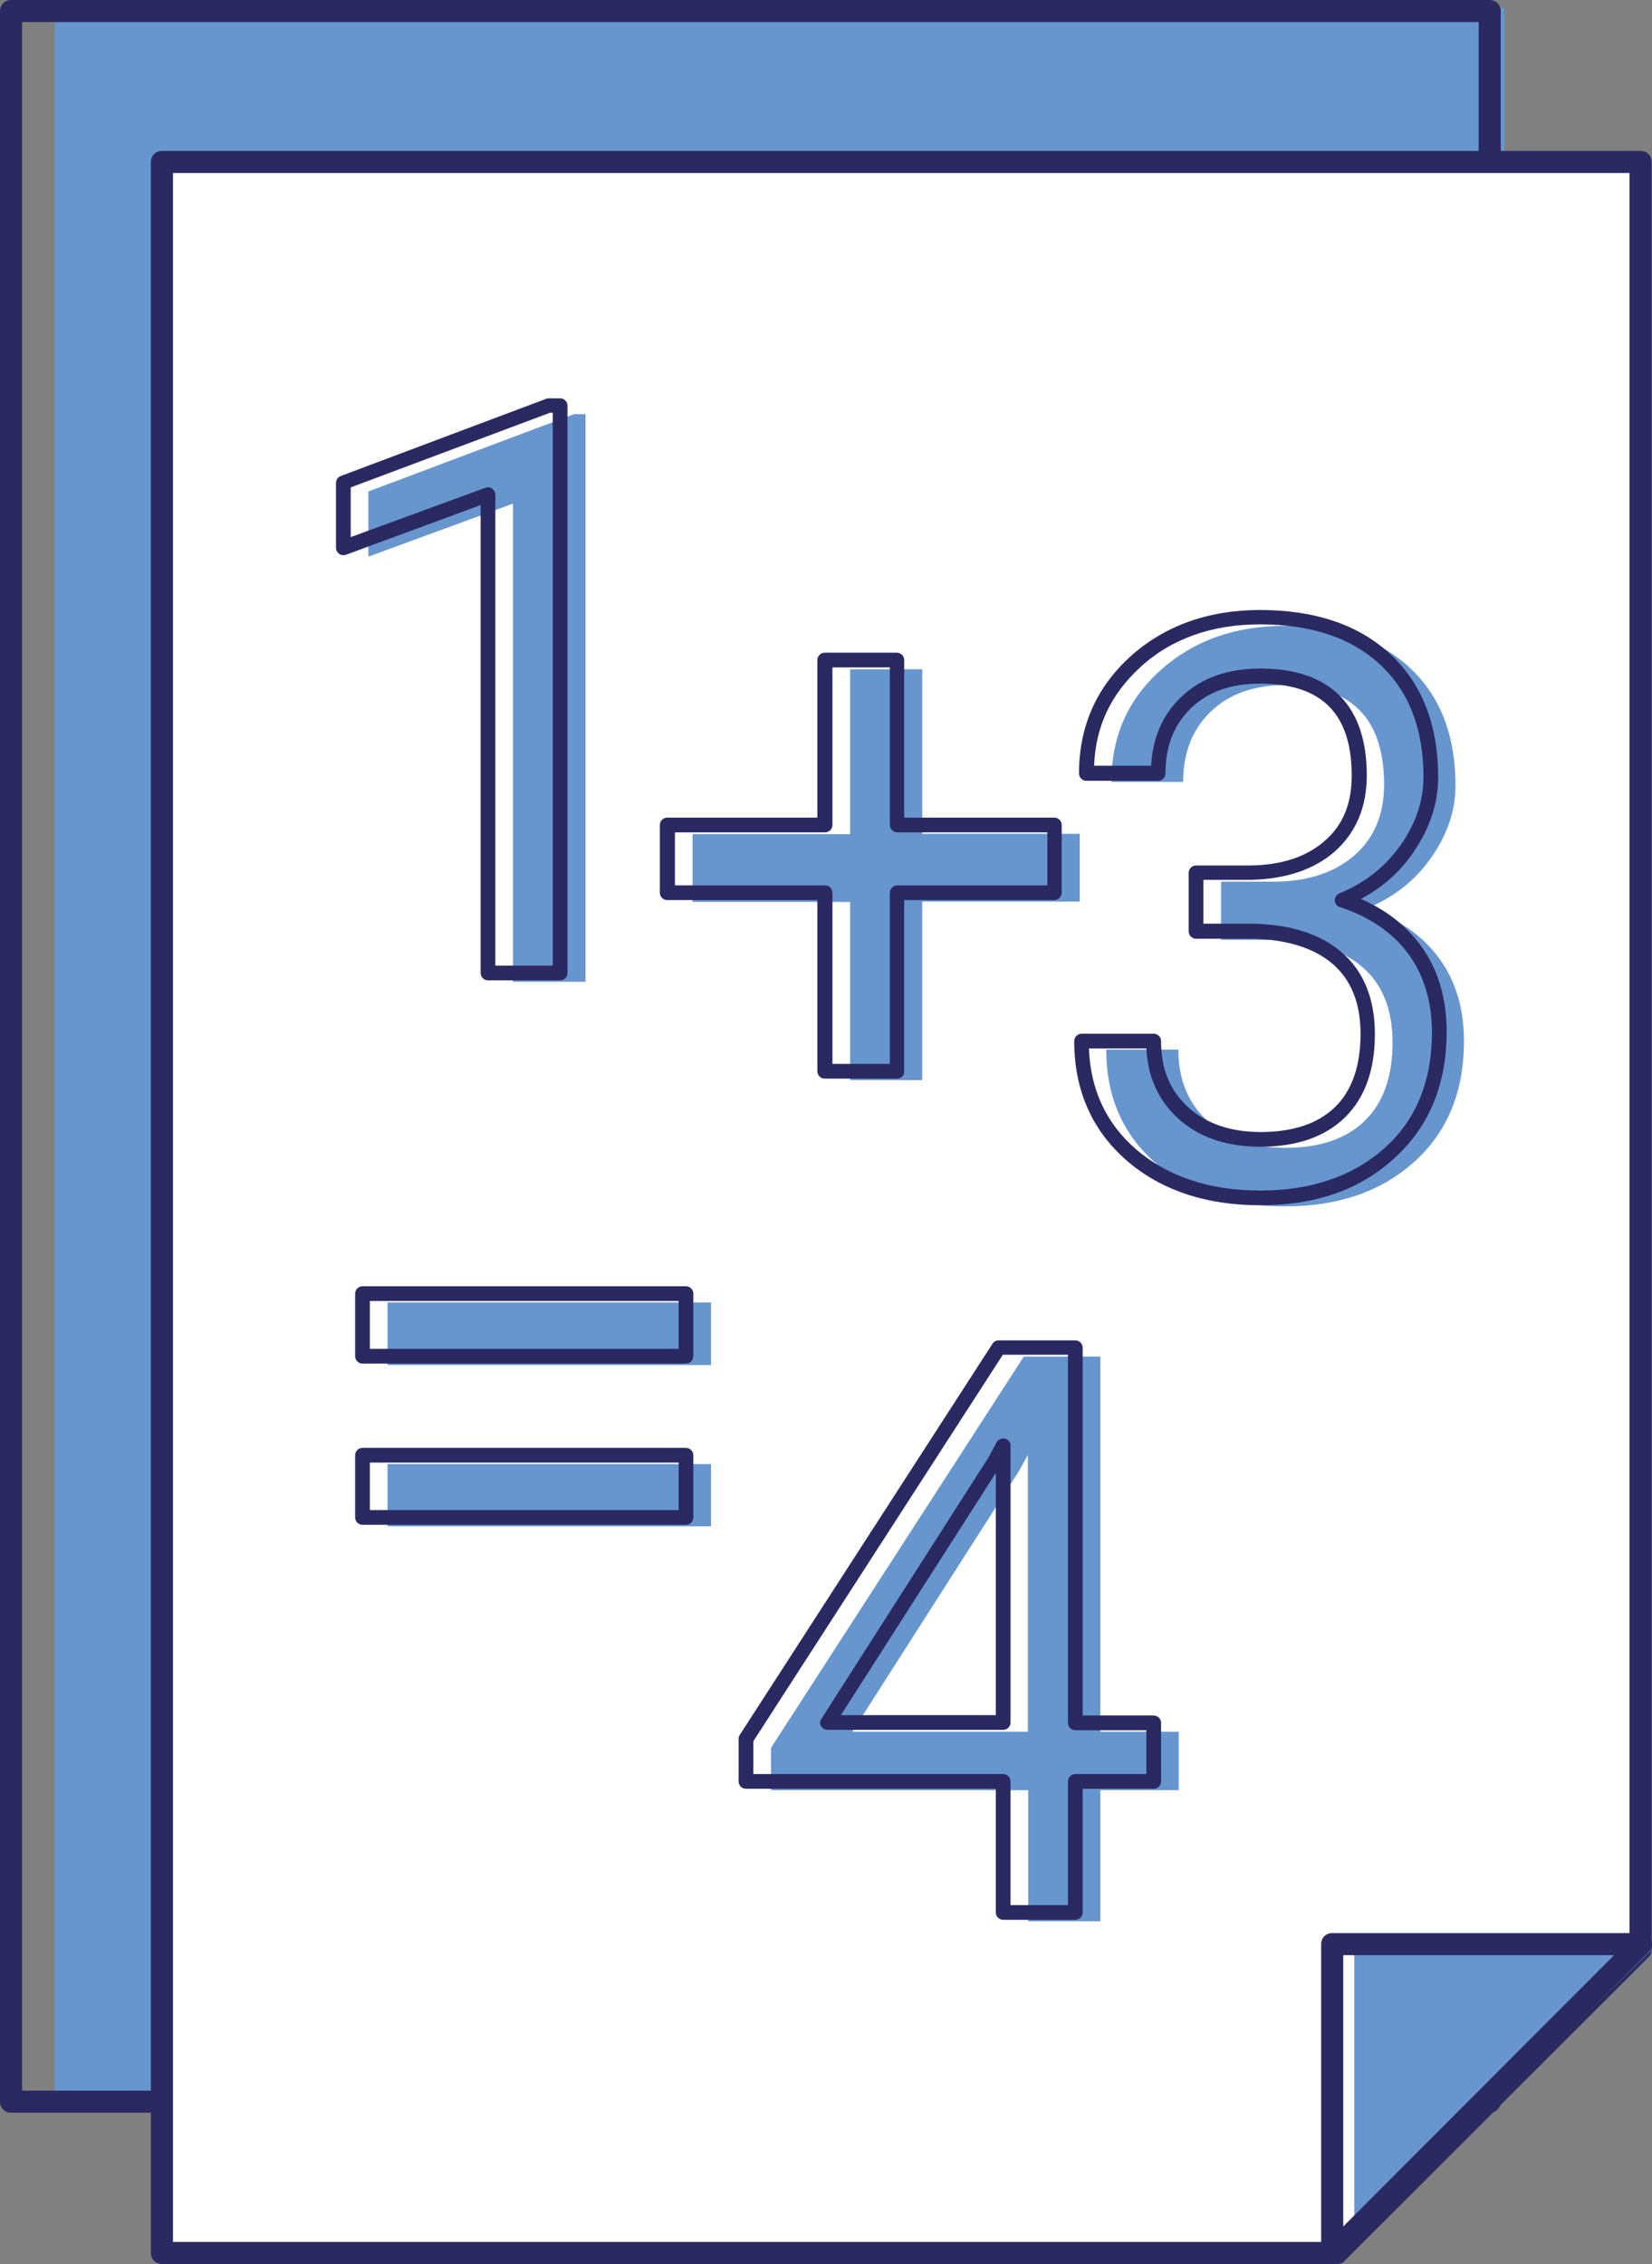 <?xml version="1.0" encoding="utf-8"?>
<!-- Generator: Adobe Illustrator 26.0.2, SVG Export Plug-In . SVG Version: 6.00 Build 0)  -->
<svg version="1.1" id="Ebene_1" xmlns="http://www.w3.org/2000/svg" xmlns:xlink="http://www.w3.org/1999/xlink" x="0px" y="0px"
	 viewBox="0 0 44.89 61.5" style="enable-background:new 0 0 44.89 61.5;" xml:space="preserve">
<rect x="0" y="0" width="44.89" height="61.5" fill="#808080" stroke="none"/>
<style type="text/css">
	.st0{clip-path:url(#SVGID_00000154397519318939419340000003060361784864479901_);fill:#6796CF;}
	.st1{clip-path:url(#SVGID_00000154397519318939419340000003060361784864479901_);fill:#2B2961;}
	.st2{fill:#6796CF;}
	.st3{clip-path:url(#SVGID_00000163039164717487220640000007895174082155659662_);fill:#2B2961;}
	.st4{fill:#FFFFFF;}
	.st5{clip-path:url(#SVGID_00000029024018868200962430000006507849129970760599_);fill:#2B2961;}
	.st6{clip-path:url(#SVGID_00000089535263715068959270000014090135079698295710_);fill:#2B2961;}
	.st7{clip-path:url(#SVGID_00000133505961766784784960000007282279161946528909_);fill:#2B2961;}
	.st8{fill:#2B2961;}
	.st9{clip-path:url(#SVGID_00000164512903374889267080000014230751141132397236_);fill:#6796CF;}
	.st10{clip-path:url(#SVGID_00000164512903374889267080000014230751141132397236_);fill:#2B2961;}
	.st11{clip-path:url(#SVGID_00000083078446010757380500000002641589275534694846_);fill:#2B2961;}
	.st12{clip-path:url(#SVGID_00000072963782098405552790000001451145557212287109_);fill:#2B2961;}
	.st13{clip-path:url(#SVGID_00000072963782098405552790000001451145557212287109_);fill:#6796CF;}
	.st14{clip-path:url(#SVGID_00000054244325305670734410000004817806273182940078_);fill:#2B2961;}
	.st15{clip-path:url(#SVGID_00000041258110510015705670000007081654916666621361_);fill:#2B2961;}
	.st16{clip-path:url(#SVGID_00000103944525586870965030000003585055325310466976_);fill:#2B2961;}
	.st17{clip-path:url(#SVGID_00000103944525586870965030000003585055325310466976_);fill:#6796CF;}
	.st18{clip-path:url(#SVGID_00000047061493338333375700000005805205967881100722_);fill:#2B2961;}
	.st19{clip-path:url(#SVGID_00000005257703160416223400000014535469115295576222_);fill:#2B2961;}
	.st20{clip-path:url(#SVGID_00000152240422719812109330000005730427928904109473_);fill:#2B2961;}
	.st21{clip-path:url(#SVGID_00000054242219817700473240000010435567958816410009_);fill:#2B2961;}
	.st22{clip-path:url(#SVGID_00000021120286229919551600000017648509397028114619_);fill:#6796CF;}
	.st23{clip-path:url(#SVGID_00000021120286229919551600000017648509397028114619_);fill:#2B2961;}
	.st24{clip-path:url(#SVGID_00000117675948575628228280000001126923450451999131_);fill:#2B2961;}
	.st25{clip-path:url(#SVGID_00000031890743534242945140000000552341384873469580_);fill:#2B2961;}
	.st26{clip-path:url(#SVGID_00000031890743534242945140000000552341384873469580_);fill:#6796CF;}
	.st27{clip-path:url(#SVGID_00000041256902783763025620000017825493532206312628_);fill:#2B2961;}
	.st28{clip-path:url(#SVGID_00000098935545760012039750000007008815500635032997_);fill:#2B2961;}
	.st29{clip-path:url(#SVGID_00000145040264352909097890000006121861543449770682_);fill:#2B2961;}
	.st30{clip-path:url(#SVGID_00000145040264352909097890000006121861543449770682_);fill:#6796CF;}
	.st31{clip-path:url(#SVGID_00000024694808153048441160000018244853995049128603_);fill:#2B2961;}
	.st32{clip-path:url(#SVGID_00000118357321528215194420000011387520586007306678_);fill:#6796CF;}
	.st33{clip-path:url(#SVGID_00000118357321528215194420000011387520586007306678_);fill:#2B2961;}
	.st34{clip-path:url(#SVGID_00000010304161007118195290000009311881755045670588_);fill:#2B2961;}
	.st35{clip-path:url(#SVGID_00000010304161007118195290000009311881755045670588_);fill:#6796CF;}
	.st36{clip-path:url(#SVGID_00000080167193379295047950000003058912479695794621_);fill:#2B2961;}
	.st37{clip-path:url(#SVGID_00000069363360564267136480000018273814052160122283_);fill:#FFFFFF;}
	.st38{clip-path:url(#SVGID_00000069363360564267136480000018273814052160122283_);fill:#2B2961;}
	.st39{clip-path:url(#SVGID_00000137821496003306661740000007013388961888047037_);fill:#FFFFFF;}
	.st40{clip-path:url(#SVGID_00000137821496003306661740000007013388961888047037_);fill:#2B2961;}
	.st41{clip-path:url(#SVGID_00000116201798626918284630000006529561501749420205_);fill:#6796CF;}
	.st42{clip-path:url(#SVGID_00000116201798626918284630000006529561501749420205_);fill:#2B2961;}
	.st43{clip-path:url(#SVGID_00000156583866158238350640000001614353397409457035_);fill:#2B2961;}
	.st44{clip-path:url(#SVGID_00000072239914151648659210000015370395789748645009_);fill:#6796CF;}
	.st45{clip-path:url(#SVGID_00000072239914151648659210000015370395789748645009_);fill:#2B2961;}
	.st46{clip-path:url(#SVGID_00000060744105566783677290000005918603251248114568_);fill:#2B2961;}
	.st47{clip-path:url(#SVGID_00000042738183541968905630000012335251929856172714_);fill:#2B2961;}
	.st48{clip-path:url(#SVGID_00000042738183541968905630000012335251929856172714_);fill:#6796CF;}
	.st49{clip-path:url(#SVGID_00000038378369939293087670000008724532651591338928_);fill:#2B2961;}
	.st50{clip-path:url(#SVGID_00000182514603814622933590000010562051505297607310_);fill:#2B2961;}
	.st51{clip-path:url(#SVGID_00000139264785369254725640000010077382899984806279_);fill:#2B2961;}
	.st52{clip-path:url(#SVGID_00000139264785369254725640000010077382899984806279_);fill:#6796CF;}
	.st53{clip-path:url(#SVGID_00000125582025472555325690000011917423854396449672_);fill:#2B2961;}
	.st54{clip-path:url(#SVGID_00000085237562949706647290000013471396343618274733_);fill:#2B2961;}
	.st55{clip-path:url(#SVGID_00000160185682864084258970000013234013951772675725_);fill:#2B2961;}
	.st56{clip-path:url(#SVGID_00000103243897751257063680000007623360756551914643_);fill:#2B2961;}
	.st57{clip-path:url(#SVGID_00000132056017783435016100000008894987220013022885_);fill:#6796CF;}
	.st58{clip-path:url(#SVGID_00000008836896522710474900000008943516478936881287_);fill:#2B2961;}
	.st59{clip-path:url(#SVGID_00000109742217904359855720000017423155278744013232_);fill:#2B2961;}
	.st60{clip-path:url(#SVGID_00000070098711035092259020000000939823392556680350_);fill:#6796CF;}
	.st61{clip-path:url(#SVGID_00000126300581084083235730000000116977516842289290_);fill:#2B2961;}
	.st62{clip-path:url(#SVGID_00000146464823891238775070000001743956721356033170_);fill:#2B2961;}
	.st63{clip-path:url(#SVGID_00000146464823891238775070000001743956721356033170_);fill:#6796CF;}
	.st64{clip-path:url(#SVGID_00000176044048332084965470000010895086957505268905_);fill:#2B2961;}
	.st65{clip-path:url(#SVGID_00000054260816125030129410000016722940203544103857_);fill:#6796CF;}
	.st66{clip-path:url(#SVGID_00000054260816125030129410000016722940203544103857_);fill:#2B2961;}
	.st67{clip-path:url(#SVGID_00000010272066896138499120000005116756739095408566_);fill:#2B2961;}
	.st68{clip-path:url(#SVGID_00000006701329223753844920000010542240938284203177_);fill:#2B2961;}
	.st69{clip-path:url(#SVGID_00000006701329223753844920000010542240938284203177_);fill:#6796CF;}
	.st70{clip-path:url(#SVGID_00000041975131223922795650000018218884273375425446_);fill:#2B2961;}
	.st71{clip-path:url(#SVGID_00000160173198851285451720000001504012748921169824_);fill:#2B2961;}
	.st72{clip-path:url(#SVGID_00000145023099309972751890000013193431745578048176_);fill:#2B2961;}
	.st73{clip-path:url(#SVGID_00000145023099309972751890000013193431745578048176_);fill:#6796CF;}
	.st74{clip-path:url(#SVGID_00000029040696377447702890000016827764504976832189_);fill:#2B2961;}
	.st75{clip-path:url(#SVGID_00000127753049063011777700000016199373882849068189_);fill:#2B2961;}
	.st76{clip-path:url(#SVGID_00000014633424965477099940000001029834632956130730_);fill:#2B2961;}
	.st77{clip-path:url(#SVGID_00000008837497912740427740000014230975484377794700_);fill:#2B2961;}
	.st78{clip-path:url(#SVGID_00000169542236025177946050000006363390547677642627_);fill:#6796CF;}
	.st79{clip-path:url(#SVGID_00000169542236025177946050000006363390547677642627_);fill:#2B2961;}
	.st80{clip-path:url(#SVGID_00000034811076413601186810000005644156927307362948_);fill:#FFFFFF;}
	.st81{clip-path:url(#SVGID_00000034811076413601186810000005644156927307362948_);fill:#2B2961;}
	.st82{clip-path:url(#SVGID_00000168109933121436201370000010896635592623999395_);fill:#2B2961;}
	.st83{clip-path:url(#SVGID_00000019657852607622427200000014115392086580416162_);fill:#2B2961;}
	.st84{clip-path:url(#SVGID_00000019657852607622427200000014115392086580416162_);fill:#6796CF;}
	.st85{clip-path:url(#SVGID_00000132061148397469261930000017318066699146638491_);fill:#2B2961;}
	.st86{clip-path:url(#SVGID_00000010294577541929915980000016971317438553211820_);fill:#2B2961;}
	.st87{clip-path:url(#SVGID_00000010294577541929915980000016971317438553211820_);fill:#FFFFFF;}
	.st88{clip-path:url(#SVGID_00000065050174221264635650000011535850590334546584_);fill:#6796CF;}
	.st89{clip-path:url(#SVGID_00000065050174221264635650000011535850590334546584_);fill:#2B2961;}
	.st90{clip-path:url(#SVGID_00000022520192122181621980000011634983605435277983_);fill:#2B2961;}
	.st91{clip-path:url(#SVGID_00000085945414134321032160000008604383722513359024_);fill:#2B2961;}
	.st92{clip-path:url(#SVGID_00000085945414134321032160000008604383722513359024_);fill:#6796CF;}
	.st93{clip-path:url(#SVGID_00000022556816137192106090000006231785663254561675_);fill:#2B2961;}
	.st94{clip-path:url(#SVGID_00000022556816137192106090000006231785663254561675_);fill:#FFFFFF;}
	.st95{clip-path:url(#SVGID_00000183969848320945838580000015409944536670263700_);fill:#6796CF;}
	.st96{clip-path:url(#SVGID_00000183969848320945838580000015409944536670263700_);fill:#2B2961;}
	.st97{clip-path:url(#SVGID_00000183969848320945838580000015409944536670263700_);fill:#FFFFFF;}
	.st98{clip-path:url(#SVGID_00000067949454578771267060000007682312874468062389_);fill:#2B2961;}
	.st99{clip-path:url(#SVGID_00000067949454578771267060000007682312874468062389_);fill:#6796CF;}
	.st100{clip-path:url(#SVGID_00000115509480717495707810000010965337748685470125_);fill:#2B2961;}
	.st101{clip-path:url(#SVGID_00000156579762736665111970000000318585283684646079_);fill:#2B2961;}
	.st102{clip-path:url(#SVGID_00000132073437245481452130000014192200458300622223_);fill:#2B2961;}
	.st103{clip-path:url(#SVGID_00000101797763255126777090000015921465756869061051_);fill:#2B2961;}
	.st104{clip-path:url(#SVGID_00000058580729706022494110000008468938062676668812_);fill:#2B2961;}
	.st105{clip-path:url(#SVGID_00000045611231433844928000000011423544571858795961_);fill:#FFFFFF;}
	.st106{clip-path:url(#SVGID_00000045611231433844928000000011423544571858795961_);fill:#2B2961;}
	.st107{clip-path:url(#SVGID_00000045611231433844928000000011423544571858795961_);fill:#6796CF;}
	.st108{clip-path:url(#SVGID_00000012457516083649160830000000149543519452261539_);fill:#FFFFFF;}
	.st109{clip-path:url(#SVGID_00000169557987647317239030000014368687868532220857_);fill:#2B2961;}
	.st110{clip-path:url(#SVGID_00000169557987647317239030000014368687868532220857_);fill:#FFFFFF;}
	.st111{clip-path:url(#SVGID_00000174563078952251570840000008787133600832103569_);fill:#2B2961;}
	.st112{clip-path:url(#SVGID_00000119839219494051565200000004581678206511264641_);fill:#2B2961;}
	.st113{clip-path:url(#SVGID_00000119839219494051565200000004581678206511264641_);fill:#6796CF;}
	.st114{clip-path:url(#SVGID_00000076569300934168837910000018321184375048877455_);fill:#2B2961;}
	.st115{clip-path:url(#SVGID_00000041988353845990686190000015538648684830047130_);fill:#2B2961;}
	.st116{clip-path:url(#SVGID_00000041988353845990686190000015538648684830047130_);fill:#FFFFFF;}
	.st117{clip-path:url(#SVGID_00000083084182980430626910000010274182785786852485_);fill:#6796CF;}
	.st118{clip-path:url(#SVGID_00000145756960792365376840000018215303872847262097_);fill:#2B2961;}
	.st119{clip-path:url(#SVGID_00000181780722504003496950000011035350300256189105_);fill:#2B2961;}
	.st120{clip-path:url(#SVGID_00000100376645854210881120000000589656794009436603_);fill:#FFFFFF;}
	.st121{clip-path:url(#SVGID_00000100376645854210881120000000589656794009436603_);fill:#2B2961;}
	.st122{clip-path:url(#SVGID_00000101065568699836880000000007922876651429661094_);fill:#FFFFFF;}
	.st123{clip-path:url(#SVGID_00000101065568699836880000000007922876651429661094_);fill:#2B2961;}
	.st124{clip-path:url(#SVGID_00000121241899353782210070000009523697213706643590_);fill:#6796CF;}
	.st125{clip-path:url(#SVGID_00000121241899353782210070000009523697213706643590_);fill:#2B2961;}
	.st126{clip-path:url(#SVGID_00000088132373789049127940000012859274652712359611_);fill:#2B2961;}
	.st127{clip-path:url(#SVGID_00000088132373789049127940000012859274652712359611_);fill:#6796CF;}
	.st128{clip-path:url(#SVGID_00000038375126013796614040000012447342355714541970_);fill:#6796CF;}
	.st129{clip-path:url(#SVGID_00000155133284509147957420000006957004343819436421_);fill:#2B2961;}
	.st130{clip-path:url(#SVGID_00000049916901990239724010000002889388204062645888_);fill:#2B2961;}
	.st131{clip-path:url(#SVGID_00000160869850059901526580000006234783958627382657_);fill:#2B2961;}
	.st132{clip-path:url(#SVGID_00000045584926762085903010000008474269625342803881_);fill:#2B2961;}
	.st133{clip-path:url(#SVGID_00000088118329901530351030000001676929930978126986_);fill:#2B2961;}
	.st134{clip-path:url(#SVGID_00000088118329901530351030000001676929930978126986_);fill:#6796CF;}
	.st135{clip-path:url(#SVGID_00000096743364474147821050000012480108424014391738_);fill:#6796CF;}
	.st136{clip-path:url(#SVGID_00000086659499048340468070000002470135508682530230_);fill:#2B2961;}
	.st137{clip-path:url(#SVGID_00000011716157860855469350000014774910470669273519_);fill:#2B2961;}
	.st138{clip-path:url(#SVGID_00000048468474005092608190000000363740584075898295_);fill:#2B2961;}
	.st139{clip-path:url(#SVGID_00000003800726390655444490000013263260058194708917_);fill:#2B2961;}
	.st140{clip-path:url(#SVGID_00000179627094331714548450000018398704842611792829_);fill:#6796CF;}
	.st141{clip-path:url(#SVGID_00000179627094331714548450000018398704842611792829_);fill:#2B2961;}
	.st142{clip-path:url(#SVGID_00000142879881447517209810000013385386290214976942_);fill:#2B2961;}
	.st143{clip-path:url(#SVGID_00000145031718519346752540000012448734962669760140_);fill:#2B2961;}
	.st144{clip-path:url(#SVGID_00000139990538698027996730000009991840873798772608_);fill:#2B2961;}
	.st145{clip-path:url(#SVGID_00000139990538698027996730000009991840873798772608_);fill:#6796CF;}
	.st146{clip-path:url(#SVGID_00000001639355012749880370000010340186432406590103_);}
	.st147{clip-path:url(#SVGID_00000001639355012749880370000010340186432406590103_);fill:#FFFFFF;}
	.st148{clip-path:url(#SVGID_00000001639355012749880370000010340186432406590103_);fill:#2B2961;}
	.st149{clip-path:url(#SVGID_00000063626311774514878290000002929252519259765636_);fill:#2B2961;}
	.st150{clip-path:url(#SVGID_00000128475685231059399170000002871061442351909763_);fill:#2B2961;}
	.st151{clip-path:url(#SVGID_00000128475685231059399170000002871061442351909763_);fill:#FFFFFF;}
	.st152{clip-path:url(#SVGID_00000128475685231059399170000002871061442351909763_);fill:#6796CF;}
	.st153{clip-path:url(#SVGID_00000111878778711558723830000008215127832800863647_);fill:#2B2961;}
	.st154{clip-path:url(#SVGID_00000104679599517874777710000017699508134281185680_);fill:#2B2961;}
	.st155{clip-path:url(#SVGID_00000136372008457959850070000002799351474870970286_);fill:#6796CF;}
	.st156{clip-path:url(#SVGID_00000136372008457959850070000002799351474870970286_);}
	.st157{clip-path:url(#SVGID_00000089569466463724880130000014535969797251650708_);fill:#2B2961;}
	.st158{clip-path:url(#SVGID_00000136372008457959850070000002799351474870970286_);fill:#FFFFFF;}
	.st159{clip-path:url(#SVGID_00000136372008457959850070000002799351474870970286_);fill:#2B2961;}
	.st160{opacity:0.52;clip-path:url(#SVGID_00000145036188851584296590000015191812888424653213_);}
	.st161{clip-path:url(#SVGID_00000020384286455207416730000013532682273502550437_);fill:#6796CF;}
	.st162{clip-path:url(#SVGID_00000121257105341586740780000000701084494194871211_);fill:#2B2961;}
	.st163{clip-path:url(#SVGID_00000132785266515614502000000011469158211737381049_);fill:#2B2961;}
	.st164{clip-path:url(#SVGID_00000070098521761769575940000009306977724057642113_);fill:#6796CF;}
	.st165{clip-path:url(#SVGID_00000070098521761769575940000009306977724057642113_);fill:#2B2961;}
	.st166{clip-path:url(#SVGID_00000111188521330374354330000003541077246208882350_);fill:#2B2961;}
	.st167{clip-path:url(#SVGID_00000031201907924391684950000016266997734816277690_);fill:#2B2961;}
	.st168{clip-path:url(#SVGID_00000039854530606445361920000004934378911031433406_);fill:#2B2961;}
	.st169{clip-path:url(#SVGID_00000162343832944486148910000005102584218082955176_);fill:#FFFFFF;}
	.st170{clip-path:url(#SVGID_00000162343832944486148910000005102584218082955176_);fill:#2B2961;}
	.st171{clip-path:url(#SVGID_00000162343832944486148910000005102584218082955176_);fill:#6796CF;}
	.st172{clip-path:url(#SVGID_00000051357766102494208240000011558256582492729520_);fill:#6796CF;}
	.st173{clip-path:url(#SVGID_00000115504599755847165610000007280054938859657876_);fill:#2B2961;}
	.st174{clip-path:url(#SVGID_00000027563299205527624760000000850034300895491969_);fill:#2B2961;}
	.st175{clip-path:url(#SVGID_00000027563299205527624760000000850034300895491969_);fill:#FFFFFF;}
	.st176{clip-path:url(#SVGID_00000041283935864409721720000018375704560860408451_);fill:#6796CF;}
	.st177{clip-path:url(#SVGID_00000041283935864409721720000018375704560860408451_);fill:#2B2961;}
	.st178{clip-path:url(#SVGID_00000041264054755333611320000003902396397791894184_);fill:#6796CF;}
	.st179{clip-path:url(#SVGID_00000041264054755333611320000003902396397791894184_);fill:#2B2961;}
	.st180{clip-path:url(#SVGID_00000129909679486940989130000012390262711068258745_);fill:#2B2961;}
	.st181{clip-path:url(#SVGID_00000075866904357050380060000003284818949468826765_);fill:#2B2961;}
	.st182{clip-path:url(#SVGID_00000080165940863133389350000017004618596841027493_);fill:#FFFFFF;}
	.st183{clip-path:url(#SVGID_00000088102944265255480770000009595731609166622865_);fill:#2B2961;}
	.st184{clip-path:url(#SVGID_00000057127947450931827680000000472534590375297208_);fill:#2B2961;}
	.st185{clip-path:url(#SVGID_00000057127947450931827680000000472534590375297208_);fill:#6796CF;}
	.st186{clip-path:url(#SVGID_00000023977347679821140040000006635647576304314002_);fill:#2B2961;}
	.st187{clip-path:url(#SVGID_00000060731360744234349420000002501263069427589769_);fill:#2B2961;}
	.st188{clip-path:url(#SVGID_00000023967424759602459980000016506591285103681920_);fill:#6796CF;}
	.st189{clip-path:url(#SVGID_00000129892963960136740600000014362940989554256304_);fill:#2B2961;}
	.st190{clip-path:url(#SVGID_00000150097380501186091460000011834860604720230820_);fill:#6796CF;}
	.st191{clip-path:url(#SVGID_00000069383993712374117530000002811273924672165310_);fill:#2B2961;}
	.st192{clip-path:url(#SVGID_00000027562583153815596590000006079878534973527435_);fill:#6796CF;}
	.st193{clip-path:url(#SVGID_00000155855243061343068190000010047221264114181538_);fill:#2B2961;}
	.st194{clip-path:url(#SVGID_00000168105244164472112020000010674790692069776795_);}
	.st195{clip-path:url(#SVGID_00000168105244164472112020000010674790692069776795_);fill:#2B2961;}
	.st196{clip-path:url(#SVGID_00000168105244164472112020000010674790692069776795_);fill:#FFFFFF;}
	.st197{clip-path:url(#SVGID_00000155826672859054154880000016100865484841644951_);fill:#2B2961;}
	.st198{clip-path:url(#SVGID_00000116198384137716631650000005349454526216216511_);fill:#2B2961;}
	.st199{clip-path:url(#SVGID_00000047771155693698237190000001060657174454811057_);fill:#2B2961;}
	.st200{clip-path:url(#SVGID_00000153680371945323714020000008872664918150441645_);fill:#2B2961;}
	.st201{clip-path:url(#SVGID_00000085954543450407379800000017104749930038148756_);fill:#2B2961;}
	.st202{clip-path:url(#SVGID_00000054964288620376902950000008353468240821158796_);fill:#2B2961;}
	.st203{clip-path:url(#SVGID_00000082352547664203121810000013984671326813476507_);fill:#2B2961;}
	.st204{clip-path:url(#SVGID_00000095312884150489736520000001286985613485352067_);fill:#2B2961;}
	.st205{clip-path:url(#SVGID_00000155825202650096517000000013931524755352939438_);fill:#2B2961;}
	.st206{clip-path:url(#SVGID_00000136389459258170624780000000556665495439099527_);fill:#FFFFFF;}
	.st207{clip-path:url(#SVGID_00000136389459258170624780000000556665495439099527_);fill:#2B2961;}
	.st208{clip-path:url(#SVGID_00000145017196620052220810000000709518528727110795_);fill:#6796CF;}
	.st209{clip-path:url(#SVGID_00000145017196620052220810000000709518528727110795_);fill:#2B2961;}
	.st210{clip-path:url(#SVGID_00000019667184218885886480000013941860014431727492_);fill:#2B2961;}
	.st211{clip-path:url(#SVGID_00000019667184218885886480000013941860014431727492_);fill:#FFFFFF;}
	.st212{clip-path:url(#SVGID_00000120535100980792832310000006490149567402267269_);fill:#6796CF;}
	.st213{clip-path:url(#SVGID_00000120535100980792832310000006490149567402267269_);fill:#2B2961;}
	.st214{clip-path:url(#SVGID_00000170267545072239049200000009035645960703250104_);fill:#6796CF;}
	.st215{clip-path:url(#SVGID_00000170267545072239049200000009035645960703250104_);fill:#2B2961;}
	.st216{clip-path:url(#SVGID_00000126285435804780394550000017132866319273919667_);}
	.st217{clip-path:url(#SVGID_00000165940347493029265930000016749016201441279626_);}
	.st218{clip-path:url(#SVGID_00000128458339602391083690000004027688611344990113_);}
	.st219{clip-path:url(#SVGID_00000055683889331187336960000010205467585661208967_);}
	.st220{clip-path:url(#SVGID_00000120538161794773275160000001514076152649095822_);}
	.st221{clip-path:url(#SVGID_00000101080197909448241520000004045690511203403955_);}
	.st222{clip-path:url(#SVGID_00000059284620931095022830000016403367209654660795_);}
	.st223{clip-path:url(#SVGID_00000134245889448446232740000009331295338992329101_);}
	.st224{clip-path:url(#SVGID_00000025403721378506120470000016504564608830480313_);}
	.st225{clip-path:url(#SVGID_00000050650551377496548990000003372301087768432547_);}
	.st226{clip-path:url(#SVGID_00000069394754132420309050000015246078192701872310_);}
	.st227{clip-path:url(#SVGID_00000039121260643328062130000002254427193654877624_);}
	.st228{clip-path:url(#SVGID_00000079453892444080313530000004072401249202584465_);}
	.st229{clip-path:url(#SVGID_00000085242874441238450130000001208766306048858285_);}
	.st230{clip-path:url(#SVGID_00000113317551754674617790000018298381123617615290_);fill:#2B2961;}
	.st231{clip-path:url(#SVGID_00000113317551754674617790000018298381123617615290_);fill:#6796CF;}
	.st232{fill:#A2B9E1;}
	.st233{clip-path:url(#SVGID_00000008844995145634351560000007112321959936873363_);}
	.st234{clip-path:url(#SVGID_00000119840278434122978880000002073785541333337528_);}
</style>
<g>
	<polygon class="st2" points="30.38,57.02 1.61,57.02 1.61,0.33 40.77,0.33 40.77,42.02 	"/>
	<path class="st2" d="M30.44,57.14H1.49V0.21h39.39v41.85l-0.02,0.03L30.44,57.14z M1.73,56.9h28.58l10.33-14.92V0.45H1.73V56.9z"/>
	<path class="st8" d="M40.48,57.39H0.3c-0.17,0-0.3-0.13-0.3-0.3V0.3C0,0.13,0.13,0,0.3,0h40.18c0.17,0,0.3,0.13,0.3,0.3v56.79
		C40.78,57.26,40.65,57.39,40.48,57.39z M0.6,56.79h39.58V0.6H0.6V56.79z"/>
	<polygon class="st4" points="4.4,4.4 4.4,61.2 36.34,61.2 44.59,52.96 44.59,4.4 	"/>
	<g>
		<path class="st8" d="M36.34,61.5H4.4c-0.17,0-0.3-0.13-0.3-0.3V4.4c0-0.17,0.13-0.3,0.3-0.3h40.18c0.17,0,0.3,0.13,0.3,0.3v48.56
			c0,0.08-0.03,0.16-0.09,0.21l-8.25,8.24C36.5,61.47,36.42,61.5,36.34,61.5z M4.7,60.9h31.51l8.07-8.06V4.7H4.7V60.9z"/>
	</g>
	<polygon class="st4" points="36.2,52.81 36.2,61.2 44.59,52.81 	"/>
	<g>
		<path class="st8" d="M36.2,61.48c-0.04,0-0.07-0.01-0.11-0.02c-0.1-0.04-0.17-0.14-0.17-0.26v-8.39c0-0.15,0.12-0.28,0.28-0.28
			h8.39c0.11,0,0.21,0.07,0.26,0.17c0.04,0.1,0.02,0.22-0.06,0.3l-8.39,8.39C36.34,61.45,36.27,61.48,36.2,61.48z M36.47,53.09v7.45
			l7.44-7.45H36.47z"/>
	</g>
	<polygon class="st2" points="36.92,53.08 36.92,60.64 44.59,53.08 	"/>
	<path class="st2" d="M36.8,60.93v-7.96h8.08L36.8,60.93z M37.04,53.2v7.15l7.26-7.15H37.04z"/>
	<g>
		<path class="st8" d="M36.2,61.5c-0.04,0-0.08-0.01-0.12-0.02c-0.11-0.05-0.18-0.16-0.18-0.28v-8.39c0-0.17,0.13-0.3,0.3-0.3h8.39
			c0.12,0,0.23,0.07,0.28,0.19c0.05,0.11,0.02,0.24-0.07,0.33l-8.39,8.39C36.35,61.47,36.28,61.5,36.2,61.5z M36.5,53.11v7.37
			l7.36-7.37H36.5z"/>
	</g>
	<g>
		<g>
			<path class="st2" d="M15.9,26.67h-1.96V13.68l-3.93,1.44v-1.77l5.59-2.1h0.31V26.67z"/>
		</g>
		<g>
			<path class="st2" d="M25.06,22.65h4.28v1.84h-4.28v4.85H23.1V24.5h-4.28v-1.84h4.28v-4.48h1.96V22.65z"/>
		</g>
		<g>
			<path class="st2" d="M33.18,23.95h1.47c0.92-0.01,1.64-0.26,2.17-0.73c0.53-0.47,0.79-1.11,0.79-1.91c0-1.8-0.9-2.7-2.69-2.7
				c-0.84,0-1.52,0.24-2.02,0.72c-0.5,0.48-0.75,1.12-0.75,1.91H30.2c0-1.22,0.44-2.23,1.33-3.03c0.89-0.8,2.02-1.21,3.39-1.21
				c1.45,0,2.58,0.38,3.4,1.15c0.82,0.77,1.23,1.83,1.23,3.19c0,0.67-0.21,1.31-0.65,1.94c-0.43,0.63-1.02,1.09-1.76,1.4
				c0.84,0.27,1.49,0.71,1.95,1.33c0.46,0.62,0.69,1.37,0.69,2.27c0,1.38-0.45,2.47-1.35,3.28c-0.9,0.81-2.07,1.21-3.51,1.21
				c-1.44,0-2.61-0.39-3.51-1.17c-0.9-0.78-1.35-1.81-1.35-3.09h1.96c0,0.81,0.26,1.45,0.79,1.94c0.53,0.48,1.23,0.73,2.12,0.73
				c0.94,0,1.66-0.25,2.16-0.74c0.5-0.49,0.75-1.2,0.75-2.12c0-0.89-0.27-1.58-0.82-2.05c-0.55-0.48-1.34-0.72-2.37-0.74h-1.47
				V23.95z"/>
		</g>
		<g>
			<path class="st2" d="M19.32,37.08h-8.79v-1.7h8.79V37.08z M19.32,41.46h-8.79v-1.69h8.79V41.46z"/>
		</g>
		<g>
			<path class="st2" d="M29.9,47.04h2.13v1.59H29.9v3.56h-1.96v-3.56h-6.99v-1.15l6.87-10.63h2.08V47.04z M23.16,47.04h4.77v-7.52
				l-0.23,0.42L23.16,47.04z"/>
		</g>
	</g>
	<g>
		<g>
			<path class="st8" d="M15.22,26.63h-1.96c-0.11,0-0.2-0.09-0.2-0.2V13.72L9.4,15.07c-0.06,0.02-0.13,0.01-0.18-0.02
				c-0.05-0.04-0.09-0.1-0.09-0.16v-1.77c0-0.08,0.05-0.16,0.13-0.19l5.59-2.1c0.02-0.01,0.05-0.01,0.07-0.01h0.3
				c0.11,0,0.2,0.09,0.2,0.2v15.42C15.42,26.54,15.33,26.63,15.22,26.63z M13.46,26.23h1.56V11.21h-0.07l-5.42,2.03v1.35l3.66-1.34
				c0.06-0.02,0.13-0.02,0.18,0.02c0.05,0.04,0.09,0.1,0.09,0.16V26.23z"/>
		</g>
		<g>
			<path class="st8" d="M24.37,29.3h-1.96c-0.11,0-0.2-0.09-0.2-0.2v-4.65h-4.08c-0.11,0-0.2-0.09-0.2-0.2v-1.84
				c0-0.11,0.09-0.2,0.2-0.2h4.08v-4.28c0-0.11,0.09-0.2,0.2-0.2h1.96c0.11,0,0.2,0.09,0.2,0.2v4.28h4.08c0.11,0,0.2,0.09,0.2,0.2
				v1.84c0,0.11-0.09,0.2-0.2,0.2h-4.08v4.65C24.58,29.21,24.49,29.3,24.37,29.3z M22.62,28.9h1.56v-4.65c0-0.11,0.09-0.2,0.2-0.2
				h4.08v-1.44h-4.08c-0.11,0-0.2-0.09-0.2-0.2v-4.28h-1.56v4.28c0,0.11-0.09,0.2-0.2,0.2h-4.08v1.44h4.08c0.11,0,0.2,0.09,0.2,0.2
				V28.9z"/>
		</g>
		<g>
			<path class="st8" d="M34.25,32.74c-1.48,0-2.71-0.41-3.64-1.22c-0.94-0.82-1.42-1.91-1.42-3.24c0-0.11,0.09-0.2,0.2-0.2h1.96
				c0.11,0,0.2,0.09,0.2,0.2c0,0.76,0.24,1.34,0.73,1.79c0.49,0.45,1.15,0.68,1.98,0.68c0.88,0,1.56-0.23,2.02-0.68
				c0.46-0.45,0.69-1.12,0.69-1.98c0-0.84-0.25-1.46-0.75-1.9c-0.51-0.44-1.27-0.68-2.24-0.69H32.5c-0.11,0-0.2-0.09-0.2-0.2v-1.59
				c0-0.11,0.09-0.2,0.2-0.2h1.47c0.86-0.01,1.55-0.24,2.04-0.68c0.49-0.43,0.72-1.01,0.72-1.76c0-1.68-0.81-2.5-2.49-2.5
				c-0.79,0-1.42,0.22-1.88,0.67c-0.46,0.45-0.69,1.02-0.69,1.77c0,0.11-0.09,0.2-0.2,0.2h-1.95c-0.11,0-0.2-0.09-0.2-0.2
				c0-1.27,0.47-2.34,1.4-3.18c0.92-0.83,2.11-1.26,3.52-1.26c1.49,0,2.68,0.4,3.54,1.2c0.86,0.8,1.3,1.92,1.3,3.34
				c0,0.71-0.23,1.4-0.68,2.05c-0.36,0.53-0.84,0.95-1.42,1.26c0.67,0.29,1.2,0.7,1.6,1.23c0.49,0.65,0.73,1.45,0.73,2.38
				c0,1.43-0.48,2.58-1.42,3.43C36.96,32.32,35.74,32.74,34.25,32.74z M29.59,28.48c0.04,1.12,0.47,2.04,1.28,2.74
				c0.86,0.74,2,1.12,3.38,1.12c1.38,0,2.52-0.39,3.38-1.16c0.85-0.76,1.28-1.82,1.28-3.13c0-0.84-0.22-1.57-0.65-2.15
				c-0.43-0.58-1.06-1-1.85-1.26c-0.08-0.02-0.14-0.1-0.14-0.18c0-0.08,0.05-0.16,0.12-0.19c0.71-0.29,1.27-0.74,1.68-1.33
				c0.41-0.59,0.61-1.2,0.61-1.83c0-1.3-0.39-2.32-1.17-3.05c-0.78-0.73-1.88-1.1-3.27-1.1c-1.31,0-2.41,0.39-3.25,1.16
				c-0.8,0.73-1.22,1.61-1.26,2.68h1.55c0.04-0.76,0.31-1.38,0.81-1.86c0.54-0.52,1.26-0.78,2.16-0.78c1.89,0,2.89,1,2.89,2.9
				c0,0.86-0.29,1.55-0.86,2.06c-0.56,0.5-1.34,0.76-2.3,0.78H32.7v1.19h1.27c1.08,0.01,1.92,0.28,2.5,0.79
				c0.59,0.51,0.89,1.26,0.89,2.21c0,0.97-0.27,1.73-0.81,2.26c-0.54,0.53-1.31,0.8-2.3,0.8c-0.93,0-1.69-0.26-2.25-0.78
				c-0.52-0.48-0.81-1.11-0.85-1.89H29.59z"/>
		</g>
		<g>
			<path class="st8" d="M18.64,41.42H9.85c-0.11,0-0.2-0.09-0.2-0.2v-1.69c0-0.11,0.09-0.2,0.2-0.2h8.79c0.11,0,0.2,0.09,0.2,0.2
				v1.69C18.84,41.33,18.75,41.42,18.64,41.42z M10.05,41.02h8.39v-1.29h-8.39V41.02z M18.64,37.04H9.85c-0.11,0-0.2-0.09-0.2-0.2
				v-1.7c0-0.11,0.09-0.2,0.2-0.2h8.79c0.11,0,0.2,0.09,0.2,0.2v1.7C18.84,36.95,18.75,37.04,18.64,37.04z M10.05,36.64h8.39v-1.3
				h-8.39V36.64z"/>
		</g>
		<g>
			<path class="st8" d="M29.22,52.15h-1.96c-0.11,0-0.2-0.09-0.2-0.2v-3.36h-6.79c-0.11,0-0.2-0.09-0.2-0.2v-1.15
				c0-0.04,0.01-0.08,0.03-0.11l6.87-10.63c0.04-0.06,0.1-0.09,0.17-0.09h2.08c0.11,0,0.2,0.09,0.2,0.2v9.99h1.93
				c0.11,0,0.2,0.09,0.2,0.2v1.59c0,0.11-0.09,0.2-0.2,0.2h-1.93v3.36C29.42,52.06,29.33,52.15,29.22,52.15z M27.46,51.75h1.56
				v-3.36c0-0.11,0.09-0.2,0.2-0.2h1.93v-1.19h-1.93c-0.11,0-0.2-0.09-0.2-0.2V36.8h-1.77L20.47,47.3v0.89h6.79
				c0.11,0,0.2,0.09,0.2,0.2V51.75z M27.26,46.99h-4.77c-0.07,0-0.14-0.04-0.18-0.1c-0.04-0.06-0.03-0.14,0.01-0.2l4.54-7.1
				l0.22-0.41c0.04-0.08,0.14-0.12,0.23-0.1c0.09,0.02,0.15,0.1,0.15,0.19v7.52C27.46,46.9,27.37,46.99,27.26,46.99z M22.85,46.59
				h4.21v-6.58L22.85,46.59z"/>
		</g>
	</g>
</g>
</svg>

